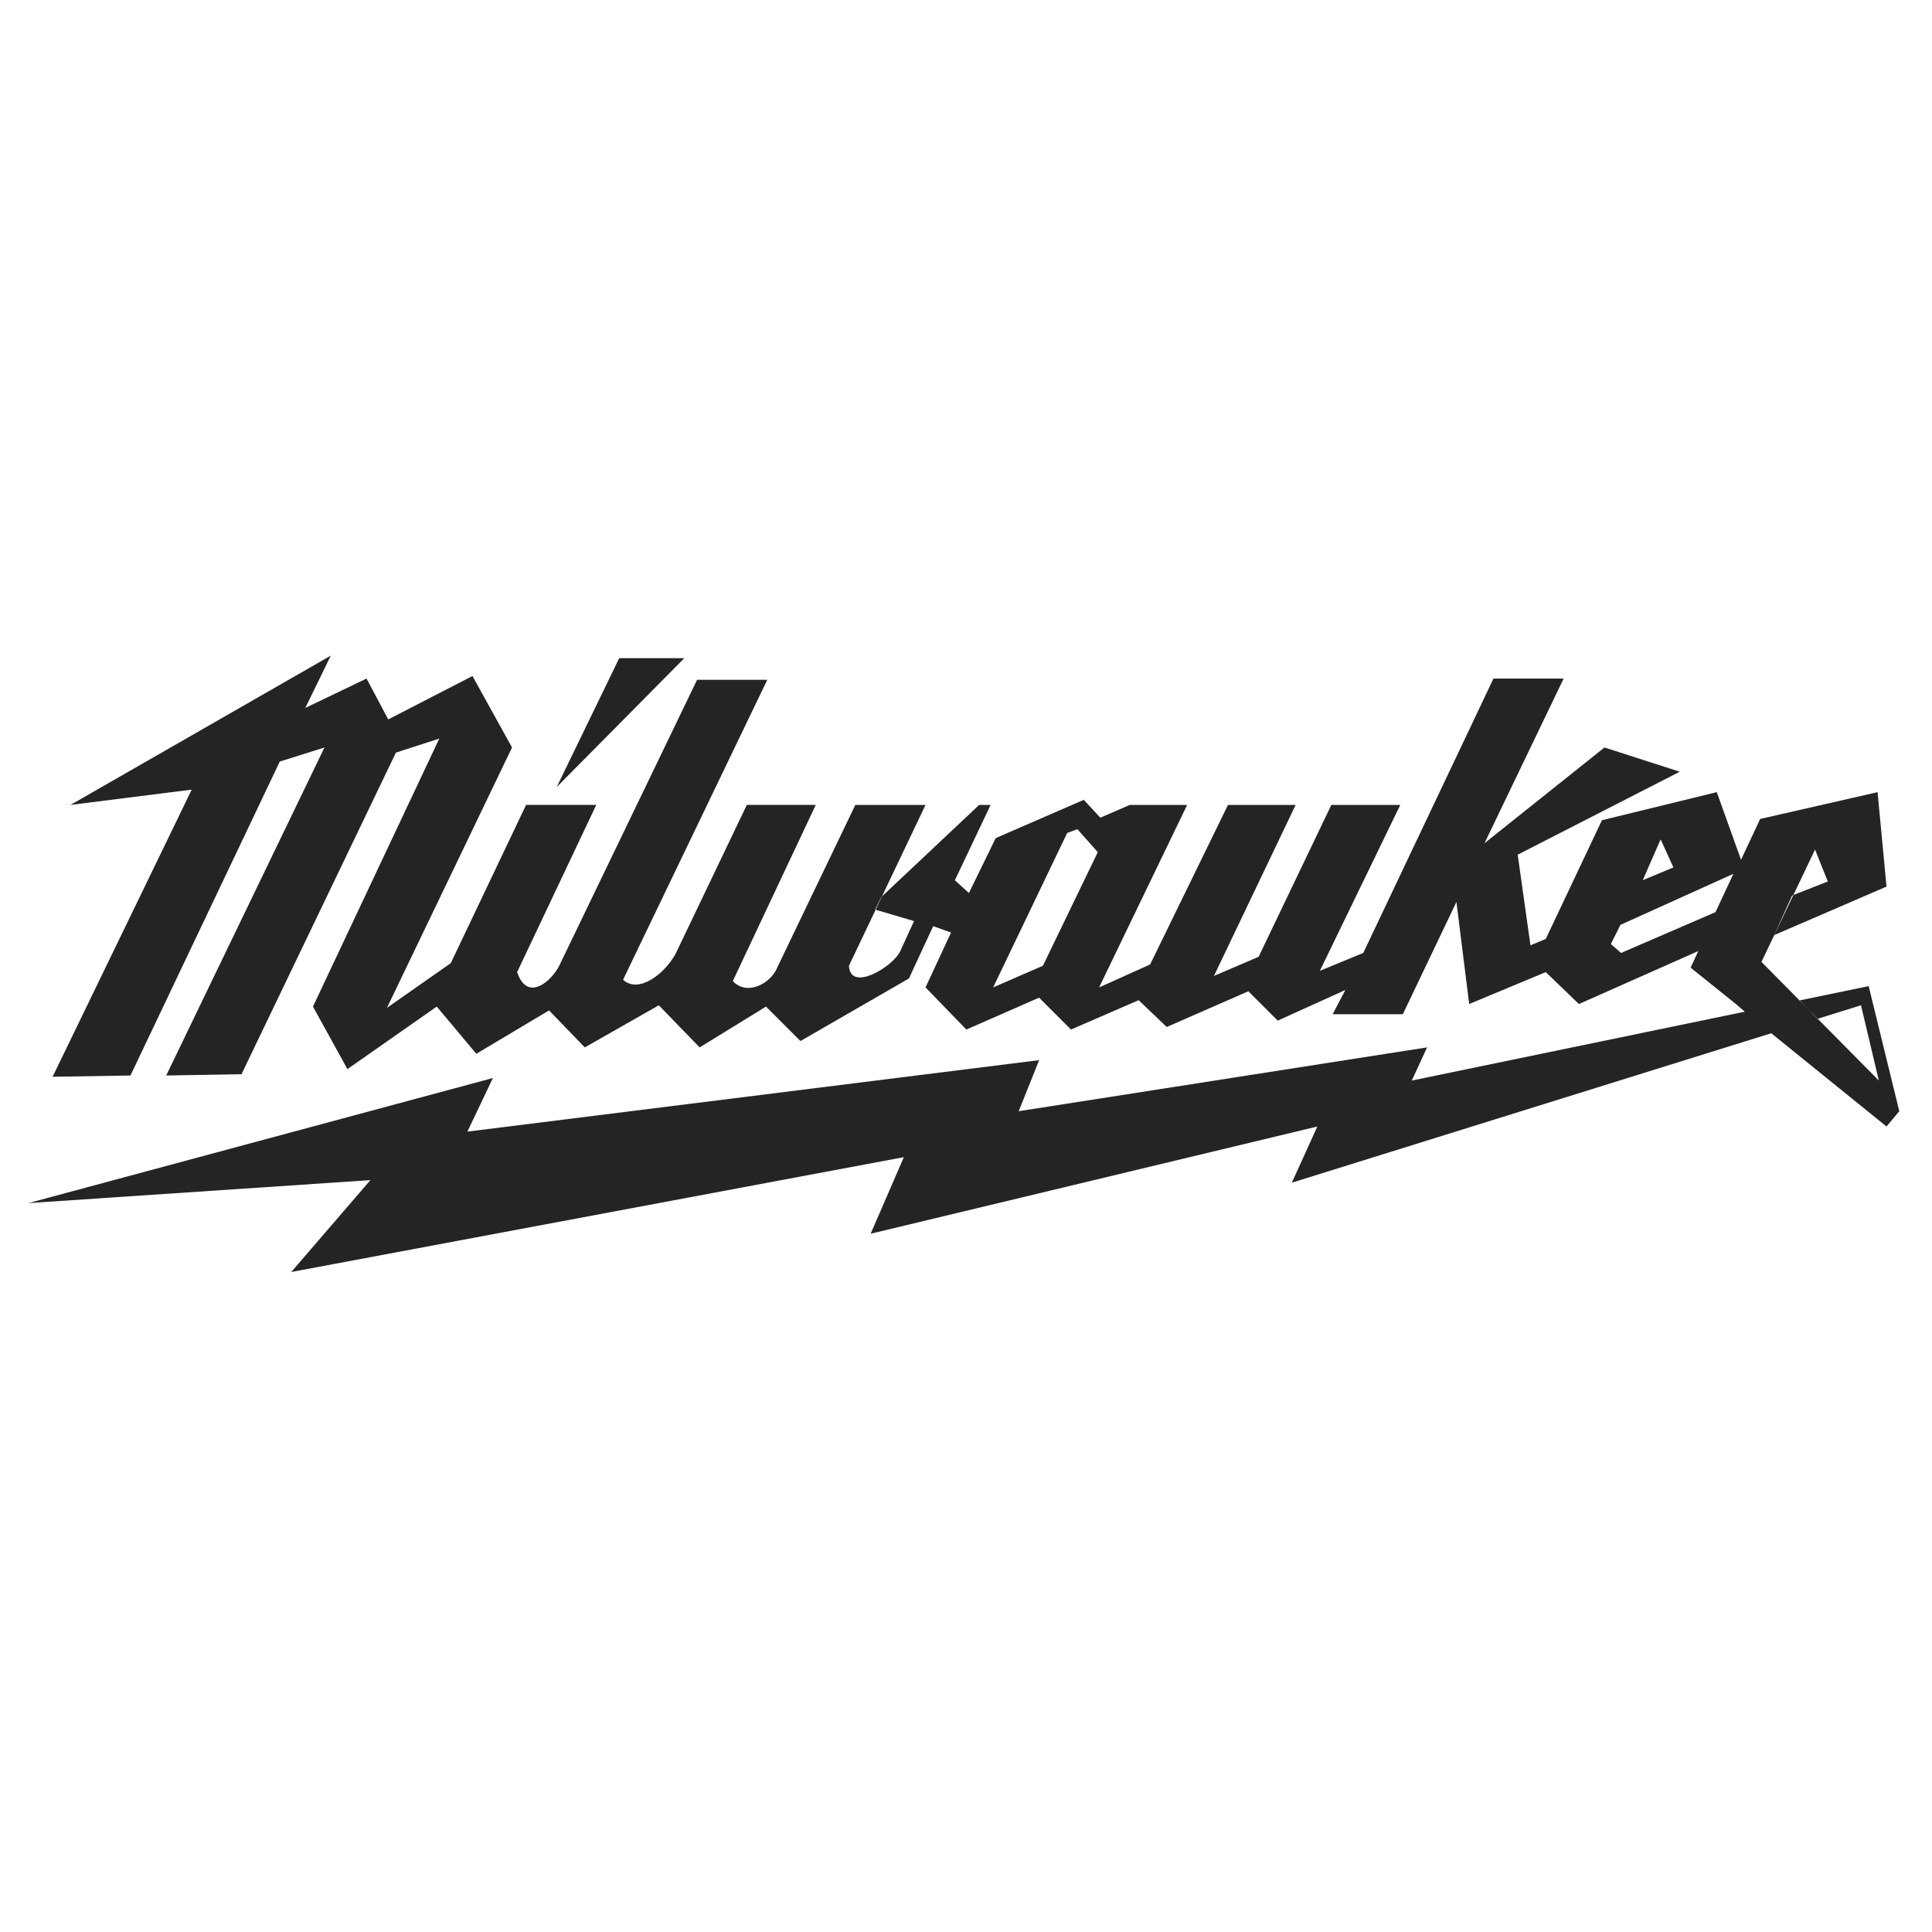 <svg width="200" height="200" viewBox="0 0 200 200" fill="none" xmlns="http://www.w3.org/2000/svg">
<path fill-rule="evenodd" clip-rule="evenodd" d="M57.629 81.476L70.841 68.132H64.103L57.629 81.476Z" fill="#242424"/>
<path fill-rule="evenodd" clip-rule="evenodd" d="M179.7 103.937L175.013 100.17L175.806 98.452L177.59 94.421L179.44 90.457L167.747 95.742L170.058 91.118L173.23 89.797L171.908 86.89L170.058 91.117L167.747 95.741L166.755 97.726L167.812 98.651L177.588 94.424L175.804 98.454L163.45 103.936L160.017 100.633L152.089 103.936L150.769 93.368L145.219 104.994H137.954L139.274 102.483L132.272 105.653L129.232 102.615L120.779 106.313L117.871 103.539L110.868 106.578L107.567 103.275L107.963 99.972L113.643 88.214L111.53 85.836L110.473 86.233L102.81 102.218L107.964 99.972L107.568 103.275L100.037 106.578L95.81 102.217L98.453 96.536L96.603 95.876L94.092 101.292L82.863 107.768L79.297 104.201L72.427 108.427L68.199 104.068L60.537 108.427L56.839 104.596L49.308 109.089L45.213 104.201L35.964 110.674L32.398 104.201L45.477 76.456L40.985 77.909L25 111.204L17.205 111.335L33.587 77.382L28.963 78.835L13.506 111.335L5.446 111.466L19.846 81.742L7.294 83.326L34.246 67.868L31.604 73.285L37.944 70.246L40.19 74.474L48.91 69.982L53.005 77.379L40.058 104.331L46.664 99.706L54.459 83.324H61.725L53.533 100.63C54.59 103.802 57.1 101.556 57.892 99.969L72.161 70.376H79.427L64.498 101.423C66.084 102.876 68.726 100.895 69.915 98.782L77.312 83.324H84.447L75.862 101.558C77.314 103.143 79.825 101.821 80.485 100.105L88.543 83.326H95.81L87.883 99.972C88.016 102.748 92.375 100.105 93.168 98.519L94.621 95.349L90.591 94.16L91.252 92.84L101.36 83.328H102.548L98.848 91.122L100.301 92.443L103.075 86.762L112.192 82.798L113.909 84.648L116.948 83.327H122.892L113.777 102.219L119.061 99.841L127.12 83.327H134.123L125.667 101.029L130.291 99.048L137.82 83.326H144.956L136.632 100.5L141.125 98.65L154.602 70.246H161.867L153.676 87.288L166.095 77.379L173.889 79.889L157.111 88.477L158.433 97.857L160.018 97.197L165.831 84.91L177.719 82.003L180.231 89.005L182.212 84.778L194.366 82.004L195.29 91.781L183.665 96.8L185.515 92.705L189.215 91.251L187.893 87.949L182.345 99.576L194.498 111.861L192.65 104.067L188.142 105.471L186.312 103.558L193.443 102.084L196.613 115.031L195.291 116.616L183.358 106.961L133.728 122.431L136.371 116.616L90.13 127.714L93.565 119.789L30.151 131.677L38.343 122.166L2.936 124.544L51.026 111.597L48.383 117.145L107.57 109.747L105.455 115.031L147.732 108.425L146.147 111.86L180.625 104.728L179.7 103.937Z" fill="#242424"/>
</svg>
